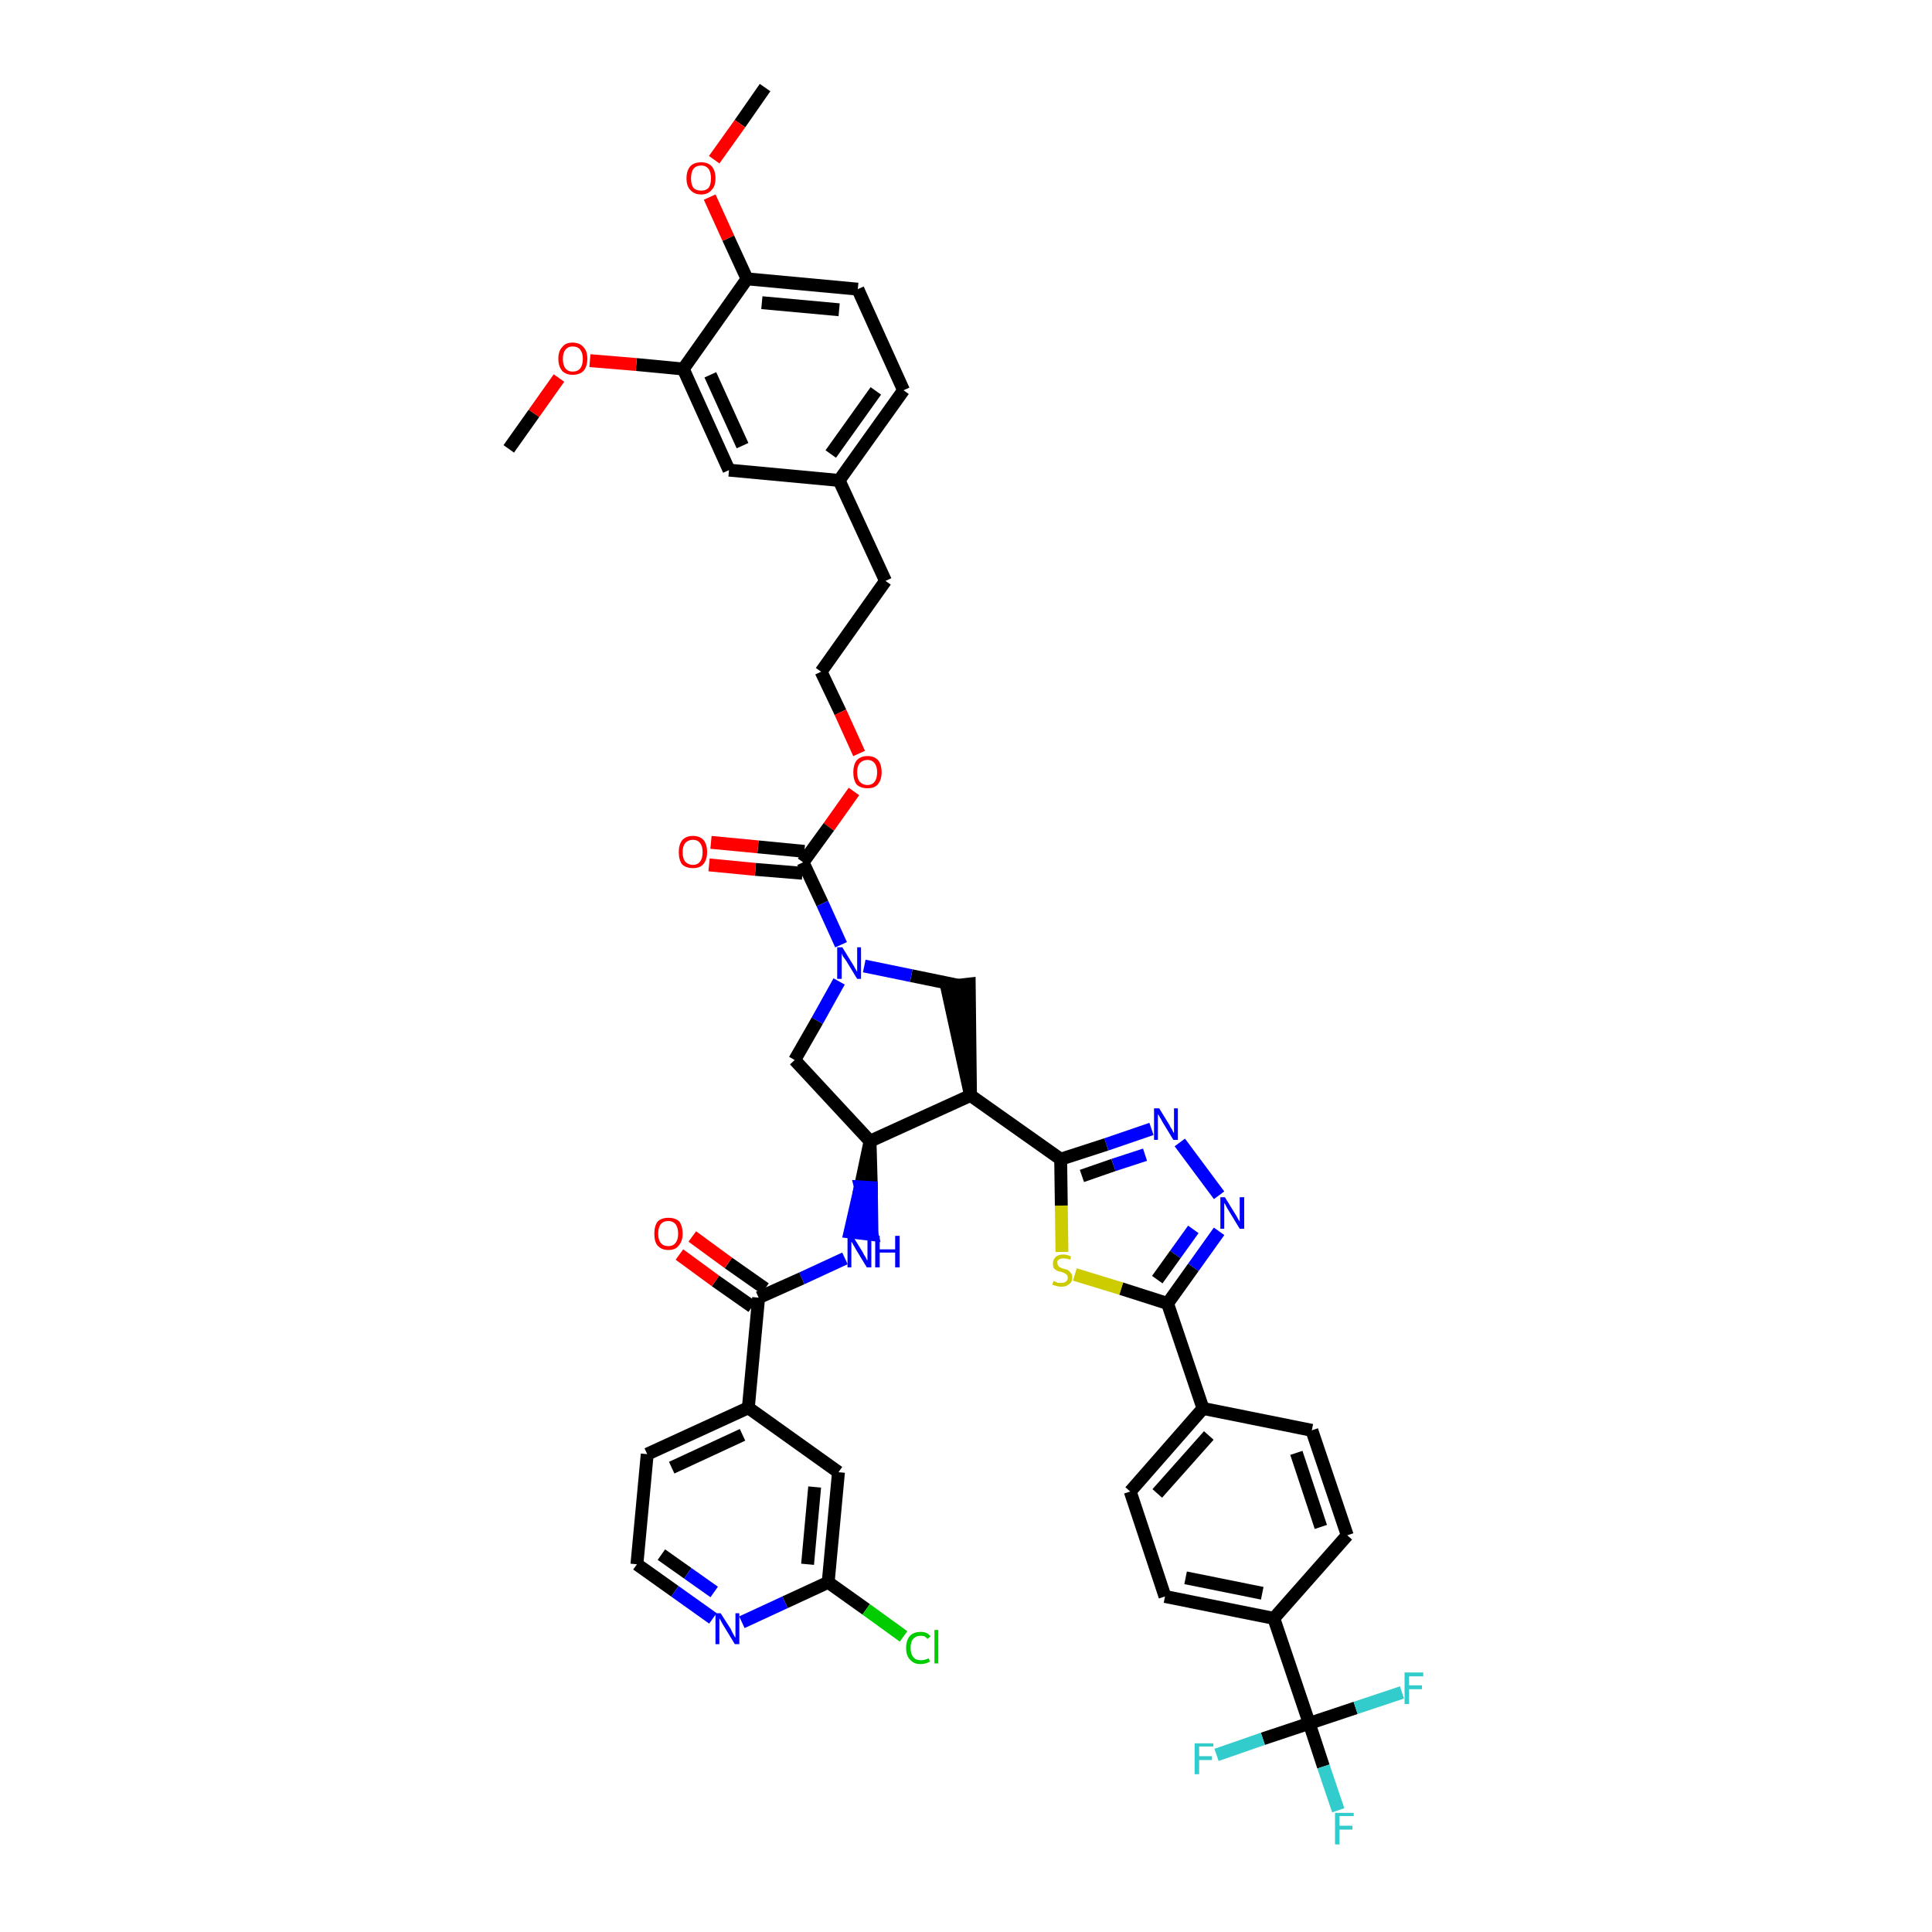 <?xml version='1.0' encoding='iso-8859-1'?>
<svg version='1.1' baseProfile='full'
              xmlns='http://www.w3.org/2000/svg'
                      xmlns:rdkit='http://www.rdkit.org/xml'
                      xmlns:xlink='http://www.w3.org/1999/xlink'
                  xml:space='preserve'
width='300px' height='300px' viewBox='0 0 300 300'>
<!-- END OF HEADER -->
<path class='bond-0 atom-0 atom-1' d='M 118.8,13.6 L 114.9,19.2' style='fill:none;fill-rule:evenodd;stroke:#000000;stroke-width:2.0px;stroke-linecap:butt;stroke-linejoin:miter;stroke-opacity:1' />
<path class='bond-0 atom-0 atom-1' d='M 114.9,19.2 L 110.9,24.8' style='fill:none;fill-rule:evenodd;stroke:#FF0000;stroke-width:2.0px;stroke-linecap:butt;stroke-linejoin:miter;stroke-opacity:1' />
<path class='bond-1 atom-1 atom-2' d='M 110.2,30.6 L 113.1,37.0' style='fill:none;fill-rule:evenodd;stroke:#FF0000;stroke-width:2.0px;stroke-linecap:butt;stroke-linejoin:miter;stroke-opacity:1' />
<path class='bond-1 atom-1 atom-2' d='M 113.1,37.0 L 116.0,43.3' style='fill:none;fill-rule:evenodd;stroke:#000000;stroke-width:2.0px;stroke-linecap:butt;stroke-linejoin:miter;stroke-opacity:1' />
<path class='bond-2 atom-2 atom-3' d='M 116.0,43.3 L 133.2,44.9' style='fill:none;fill-rule:evenodd;stroke:#000000;stroke-width:2.0px;stroke-linecap:butt;stroke-linejoin:miter;stroke-opacity:1' />
<path class='bond-2 atom-2 atom-3' d='M 118.3,47.0 L 130.3,48.1' style='fill:none;fill-rule:evenodd;stroke:#000000;stroke-width:2.0px;stroke-linecap:butt;stroke-linejoin:miter;stroke-opacity:1' />
<path class='bond-44 atom-42 atom-2' d='M 106.1,57.3 L 116.0,43.3' style='fill:none;fill-rule:evenodd;stroke:#000000;stroke-width:2.0px;stroke-linecap:butt;stroke-linejoin:miter;stroke-opacity:1' />
<path class='bond-3 atom-3 atom-4' d='M 133.2,44.9 L 140.3,60.6' style='fill:none;fill-rule:evenodd;stroke:#000000;stroke-width:2.0px;stroke-linecap:butt;stroke-linejoin:miter;stroke-opacity:1' />
<path class='bond-4 atom-4 atom-5' d='M 140.3,60.6 L 130.3,74.6' style='fill:none;fill-rule:evenodd;stroke:#000000;stroke-width:2.0px;stroke-linecap:butt;stroke-linejoin:miter;stroke-opacity:1' />
<path class='bond-4 atom-4 atom-5' d='M 136.0,60.7 L 129.0,70.5' style='fill:none;fill-rule:evenodd;stroke:#000000;stroke-width:2.0px;stroke-linecap:butt;stroke-linejoin:miter;stroke-opacity:1' />
<path class='bond-5 atom-5 atom-6' d='M 130.3,74.6 L 137.5,90.2' style='fill:none;fill-rule:evenodd;stroke:#000000;stroke-width:2.0px;stroke-linecap:butt;stroke-linejoin:miter;stroke-opacity:1' />
<path class='bond-40 atom-5 atom-41' d='M 130.3,74.6 L 113.2,73.0' style='fill:none;fill-rule:evenodd;stroke:#000000;stroke-width:2.0px;stroke-linecap:butt;stroke-linejoin:miter;stroke-opacity:1' />
<path class='bond-6 atom-6 atom-7' d='M 137.5,90.2 L 127.5,104.3' style='fill:none;fill-rule:evenodd;stroke:#000000;stroke-width:2.0px;stroke-linecap:butt;stroke-linejoin:miter;stroke-opacity:1' />
<path class='bond-7 atom-7 atom-8' d='M 127.5,104.3 L 130.5,110.6' style='fill:none;fill-rule:evenodd;stroke:#000000;stroke-width:2.0px;stroke-linecap:butt;stroke-linejoin:miter;stroke-opacity:1' />
<path class='bond-7 atom-7 atom-8' d='M 130.5,110.6 L 133.4,117.0' style='fill:none;fill-rule:evenodd;stroke:#FF0000;stroke-width:2.0px;stroke-linecap:butt;stroke-linejoin:miter;stroke-opacity:1' />
<path class='bond-8 atom-8 atom-9' d='M 132.6,122.9 L 128.7,128.4' style='fill:none;fill-rule:evenodd;stroke:#FF0000;stroke-width:2.0px;stroke-linecap:butt;stroke-linejoin:miter;stroke-opacity:1' />
<path class='bond-8 atom-8 atom-9' d='M 128.7,128.4 L 124.7,133.9' style='fill:none;fill-rule:evenodd;stroke:#000000;stroke-width:2.0px;stroke-linecap:butt;stroke-linejoin:miter;stroke-opacity:1' />
<path class='bond-9 atom-9 atom-10' d='M 124.9,132.2 L 117.7,131.5' style='fill:none;fill-rule:evenodd;stroke:#000000;stroke-width:2.0px;stroke-linecap:butt;stroke-linejoin:miter;stroke-opacity:1' />
<path class='bond-9 atom-9 atom-10' d='M 117.7,131.5 L 110.4,130.8' style='fill:none;fill-rule:evenodd;stroke:#FF0000;stroke-width:2.0px;stroke-linecap:butt;stroke-linejoin:miter;stroke-opacity:1' />
<path class='bond-9 atom-9 atom-10' d='M 124.6,135.6 L 117.3,135.0' style='fill:none;fill-rule:evenodd;stroke:#000000;stroke-width:2.0px;stroke-linecap:butt;stroke-linejoin:miter;stroke-opacity:1' />
<path class='bond-9 atom-9 atom-10' d='M 117.3,135.0 L 110.1,134.3' style='fill:none;fill-rule:evenodd;stroke:#FF0000;stroke-width:2.0px;stroke-linecap:butt;stroke-linejoin:miter;stroke-opacity:1' />
<path class='bond-10 atom-9 atom-11' d='M 124.7,133.9 L 127.7,140.3' style='fill:none;fill-rule:evenodd;stroke:#000000;stroke-width:2.0px;stroke-linecap:butt;stroke-linejoin:miter;stroke-opacity:1' />
<path class='bond-10 atom-9 atom-11' d='M 127.7,140.3 L 130.6,146.7' style='fill:none;fill-rule:evenodd;stroke:#0000FF;stroke-width:2.0px;stroke-linecap:butt;stroke-linejoin:miter;stroke-opacity:1' />
<path class='bond-11 atom-11 atom-12' d='M 130.3,152.4 L 126.9,158.5' style='fill:none;fill-rule:evenodd;stroke:#0000FF;stroke-width:2.0px;stroke-linecap:butt;stroke-linejoin:miter;stroke-opacity:1' />
<path class='bond-11 atom-11 atom-12' d='M 126.9,158.5 L 123.4,164.6' style='fill:none;fill-rule:evenodd;stroke:#000000;stroke-width:2.0px;stroke-linecap:butt;stroke-linejoin:miter;stroke-opacity:1' />
<path class='bond-45 atom-40 atom-11' d='M 148.8,153.0 L 141.5,151.5' style='fill:none;fill-rule:evenodd;stroke:#000000;stroke-width:2.0px;stroke-linecap:butt;stroke-linejoin:miter;stroke-opacity:1' />
<path class='bond-45 atom-40 atom-11' d='M 141.5,151.5 L 134.2,150.0' style='fill:none;fill-rule:evenodd;stroke:#0000FF;stroke-width:2.0px;stroke-linecap:butt;stroke-linejoin:miter;stroke-opacity:1' />
<path class='bond-12 atom-12 atom-13' d='M 123.4,164.6 L 135.1,177.2' style='fill:none;fill-rule:evenodd;stroke:#000000;stroke-width:2.0px;stroke-linecap:butt;stroke-linejoin:miter;stroke-opacity:1' />
<path class='bond-13 atom-13 atom-14' d='M 135.1,177.2 L 133.6,184.3 L 135.3,184.4 Z' style='fill:#000000;fill-rule:evenodd;fill-opacity:1;stroke:#000000;stroke-width:2.0px;stroke-linecap:butt;stroke-linejoin:miter;stroke-opacity:1;' />
<path class='bond-13 atom-13 atom-14' d='M 133.6,184.3 L 135.4,191.7 L 132.0,191.3 Z' style='fill:#0000FF;fill-rule:evenodd;fill-opacity:1;stroke:#0000FF;stroke-width:2.0px;stroke-linecap:butt;stroke-linejoin:miter;stroke-opacity:1;' />
<path class='bond-13 atom-13 atom-14' d='M 133.6,184.3 L 135.3,184.4 L 135.4,191.7 Z' style='fill:#0000FF;fill-rule:evenodd;fill-opacity:1;stroke:#0000FF;stroke-width:2.0px;stroke-linecap:butt;stroke-linejoin:miter;stroke-opacity:1;' />
<path class='bond-23 atom-13 atom-24' d='M 135.1,177.2 L 150.7,170.1' style='fill:none;fill-rule:evenodd;stroke:#000000;stroke-width:2.0px;stroke-linecap:butt;stroke-linejoin:miter;stroke-opacity:1' />
<path class='bond-14 atom-14 atom-15' d='M 131.2,195.4 L 124.5,198.5' style='fill:none;fill-rule:evenodd;stroke:#0000FF;stroke-width:2.0px;stroke-linecap:butt;stroke-linejoin:miter;stroke-opacity:1' />
<path class='bond-14 atom-14 atom-15' d='M 124.5,198.5 L 117.8,201.5' style='fill:none;fill-rule:evenodd;stroke:#000000;stroke-width:2.0px;stroke-linecap:butt;stroke-linejoin:miter;stroke-opacity:1' />
<path class='bond-15 atom-15 atom-16' d='M 118.8,200.1 L 113.1,196.1' style='fill:none;fill-rule:evenodd;stroke:#000000;stroke-width:2.0px;stroke-linecap:butt;stroke-linejoin:miter;stroke-opacity:1' />
<path class='bond-15 atom-15 atom-16' d='M 113.1,196.1 L 107.5,192.0' style='fill:none;fill-rule:evenodd;stroke:#FF0000;stroke-width:2.0px;stroke-linecap:butt;stroke-linejoin:miter;stroke-opacity:1' />
<path class='bond-15 atom-15 atom-16' d='M 116.8,202.9 L 111.1,198.9' style='fill:none;fill-rule:evenodd;stroke:#000000;stroke-width:2.0px;stroke-linecap:butt;stroke-linejoin:miter;stroke-opacity:1' />
<path class='bond-15 atom-15 atom-16' d='M 111.1,198.9 L 105.5,194.8' style='fill:none;fill-rule:evenodd;stroke:#FF0000;stroke-width:2.0px;stroke-linecap:butt;stroke-linejoin:miter;stroke-opacity:1' />
<path class='bond-16 atom-15 atom-17' d='M 117.8,201.5 L 116.2,218.6' style='fill:none;fill-rule:evenodd;stroke:#000000;stroke-width:2.0px;stroke-linecap:butt;stroke-linejoin:miter;stroke-opacity:1' />
<path class='bond-17 atom-17 atom-18' d='M 116.2,218.6 L 100.5,225.8' style='fill:none;fill-rule:evenodd;stroke:#000000;stroke-width:2.0px;stroke-linecap:butt;stroke-linejoin:miter;stroke-opacity:1' />
<path class='bond-17 atom-17 atom-18' d='M 115.3,222.8 L 104.3,227.9' style='fill:none;fill-rule:evenodd;stroke:#000000;stroke-width:2.0px;stroke-linecap:butt;stroke-linejoin:miter;stroke-opacity:1' />
<path class='bond-46 atom-23 atom-17' d='M 130.2,228.6 L 116.2,218.6' style='fill:none;fill-rule:evenodd;stroke:#000000;stroke-width:2.0px;stroke-linecap:butt;stroke-linejoin:miter;stroke-opacity:1' />
<path class='bond-18 atom-18 atom-19' d='M 100.5,225.8 L 98.9,242.9' style='fill:none;fill-rule:evenodd;stroke:#000000;stroke-width:2.0px;stroke-linecap:butt;stroke-linejoin:miter;stroke-opacity:1' />
<path class='bond-19 atom-19 atom-20' d='M 98.9,242.9 L 104.8,247.1' style='fill:none;fill-rule:evenodd;stroke:#000000;stroke-width:2.0px;stroke-linecap:butt;stroke-linejoin:miter;stroke-opacity:1' />
<path class='bond-19 atom-19 atom-20' d='M 104.8,247.1 L 110.7,251.3' style='fill:none;fill-rule:evenodd;stroke:#0000FF;stroke-width:2.0px;stroke-linecap:butt;stroke-linejoin:miter;stroke-opacity:1' />
<path class='bond-19 atom-19 atom-20' d='M 102.7,241.4 L 106.8,244.3' style='fill:none;fill-rule:evenodd;stroke:#000000;stroke-width:2.0px;stroke-linecap:butt;stroke-linejoin:miter;stroke-opacity:1' />
<path class='bond-19 atom-19 atom-20' d='M 106.8,244.3 L 110.9,247.2' style='fill:none;fill-rule:evenodd;stroke:#0000FF;stroke-width:2.0px;stroke-linecap:butt;stroke-linejoin:miter;stroke-opacity:1' />
<path class='bond-20 atom-20 atom-21' d='M 115.2,251.9 L 121.9,248.8' style='fill:none;fill-rule:evenodd;stroke:#0000FF;stroke-width:2.0px;stroke-linecap:butt;stroke-linejoin:miter;stroke-opacity:1' />
<path class='bond-20 atom-20 atom-21' d='M 121.9,248.8 L 128.6,245.7' style='fill:none;fill-rule:evenodd;stroke:#000000;stroke-width:2.0px;stroke-linecap:butt;stroke-linejoin:miter;stroke-opacity:1' />
<path class='bond-21 atom-21 atom-22' d='M 128.6,245.7 L 134.5,249.9' style='fill:none;fill-rule:evenodd;stroke:#000000;stroke-width:2.0px;stroke-linecap:butt;stroke-linejoin:miter;stroke-opacity:1' />
<path class='bond-21 atom-21 atom-22' d='M 134.5,249.9 L 140.3,254.1' style='fill:none;fill-rule:evenodd;stroke:#00CC00;stroke-width:2.0px;stroke-linecap:butt;stroke-linejoin:miter;stroke-opacity:1' />
<path class='bond-22 atom-21 atom-23' d='M 128.6,245.7 L 130.2,228.6' style='fill:none;fill-rule:evenodd;stroke:#000000;stroke-width:2.0px;stroke-linecap:butt;stroke-linejoin:miter;stroke-opacity:1' />
<path class='bond-22 atom-21 atom-23' d='M 125.4,242.9 L 126.5,230.9' style='fill:none;fill-rule:evenodd;stroke:#000000;stroke-width:2.0px;stroke-linecap:butt;stroke-linejoin:miter;stroke-opacity:1' />
<path class='bond-24 atom-24 atom-25' d='M 150.7,170.1 L 164.7,180.0' style='fill:none;fill-rule:evenodd;stroke:#000000;stroke-width:2.0px;stroke-linecap:butt;stroke-linejoin:miter;stroke-opacity:1' />
<path class='bond-39 atom-24 atom-40' d='M 150.7,170.1 L 150.5,152.8 L 147.0,153.2 Z' style='fill:#000000;fill-rule:evenodd;fill-opacity:1;stroke:#000000;stroke-width:2.0px;stroke-linecap:butt;stroke-linejoin:miter;stroke-opacity:1;' />
<path class='bond-25 atom-25 atom-26' d='M 164.7,180.0 L 171.8,177.7' style='fill:none;fill-rule:evenodd;stroke:#000000;stroke-width:2.0px;stroke-linecap:butt;stroke-linejoin:miter;stroke-opacity:1' />
<path class='bond-25 atom-25 atom-26' d='M 171.8,177.7 L 178.8,175.3' style='fill:none;fill-rule:evenodd;stroke:#0000FF;stroke-width:2.0px;stroke-linecap:butt;stroke-linejoin:miter;stroke-opacity:1' />
<path class='bond-25 atom-25 atom-26' d='M 168.0,182.6 L 172.9,180.9' style='fill:none;fill-rule:evenodd;stroke:#000000;stroke-width:2.0px;stroke-linecap:butt;stroke-linejoin:miter;stroke-opacity:1' />
<path class='bond-25 atom-25 atom-26' d='M 172.9,180.9 L 177.8,179.3' style='fill:none;fill-rule:evenodd;stroke:#0000FF;stroke-width:2.0px;stroke-linecap:butt;stroke-linejoin:miter;stroke-opacity:1' />
<path class='bond-47 atom-39 atom-25' d='M 164.9,194.4 L 164.8,187.2' style='fill:none;fill-rule:evenodd;stroke:#CCCC00;stroke-width:2.0px;stroke-linecap:butt;stroke-linejoin:miter;stroke-opacity:1' />
<path class='bond-47 atom-39 atom-25' d='M 164.8,187.2 L 164.7,180.0' style='fill:none;fill-rule:evenodd;stroke:#000000;stroke-width:2.0px;stroke-linecap:butt;stroke-linejoin:miter;stroke-opacity:1' />
<path class='bond-26 atom-26 atom-27' d='M 183.2,177.4 L 189.3,185.6' style='fill:none;fill-rule:evenodd;stroke:#0000FF;stroke-width:2.0px;stroke-linecap:butt;stroke-linejoin:miter;stroke-opacity:1' />
<path class='bond-27 atom-27 atom-28' d='M 189.3,191.2 L 185.3,196.8' style='fill:none;fill-rule:evenodd;stroke:#0000FF;stroke-width:2.0px;stroke-linecap:butt;stroke-linejoin:miter;stroke-opacity:1' />
<path class='bond-27 atom-27 atom-28' d='M 185.3,196.8 L 181.3,202.4' style='fill:none;fill-rule:evenodd;stroke:#000000;stroke-width:2.0px;stroke-linecap:butt;stroke-linejoin:miter;stroke-opacity:1' />
<path class='bond-27 atom-27 atom-28' d='M 185.3,190.9 L 182.5,194.8' style='fill:none;fill-rule:evenodd;stroke:#0000FF;stroke-width:2.0px;stroke-linecap:butt;stroke-linejoin:miter;stroke-opacity:1' />
<path class='bond-27 atom-27 atom-28' d='M 182.5,194.8 L 179.7,198.7' style='fill:none;fill-rule:evenodd;stroke:#000000;stroke-width:2.0px;stroke-linecap:butt;stroke-linejoin:miter;stroke-opacity:1' />
<path class='bond-28 atom-28 atom-29' d='M 181.3,202.4 L 186.8,218.7' style='fill:none;fill-rule:evenodd;stroke:#000000;stroke-width:2.0px;stroke-linecap:butt;stroke-linejoin:miter;stroke-opacity:1' />
<path class='bond-38 atom-28 atom-39' d='M 181.3,202.4 L 174.1,200.1' style='fill:none;fill-rule:evenodd;stroke:#000000;stroke-width:2.0px;stroke-linecap:butt;stroke-linejoin:miter;stroke-opacity:1' />
<path class='bond-38 atom-28 atom-39' d='M 174.1,200.1 L 166.9,197.9' style='fill:none;fill-rule:evenodd;stroke:#CCCC00;stroke-width:2.0px;stroke-linecap:butt;stroke-linejoin:miter;stroke-opacity:1' />
<path class='bond-29 atom-29 atom-30' d='M 186.8,218.7 L 175.5,231.6' style='fill:none;fill-rule:evenodd;stroke:#000000;stroke-width:2.0px;stroke-linecap:butt;stroke-linejoin:miter;stroke-opacity:1' />
<path class='bond-29 atom-29 atom-30' d='M 187.7,222.9 L 179.7,231.9' style='fill:none;fill-rule:evenodd;stroke:#000000;stroke-width:2.0px;stroke-linecap:butt;stroke-linejoin:miter;stroke-opacity:1' />
<path class='bond-48 atom-38 atom-29' d='M 203.7,222.1 L 186.8,218.7' style='fill:none;fill-rule:evenodd;stroke:#000000;stroke-width:2.0px;stroke-linecap:butt;stroke-linejoin:miter;stroke-opacity:1' />
<path class='bond-30 atom-30 atom-31' d='M 175.5,231.6 L 180.9,247.9' style='fill:none;fill-rule:evenodd;stroke:#000000;stroke-width:2.0px;stroke-linecap:butt;stroke-linejoin:miter;stroke-opacity:1' />
<path class='bond-31 atom-31 atom-32' d='M 180.9,247.9 L 197.8,251.3' style='fill:none;fill-rule:evenodd;stroke:#000000;stroke-width:2.0px;stroke-linecap:butt;stroke-linejoin:miter;stroke-opacity:1' />
<path class='bond-31 atom-31 atom-32' d='M 184.1,245.0 L 196.0,247.4' style='fill:none;fill-rule:evenodd;stroke:#000000;stroke-width:2.0px;stroke-linecap:butt;stroke-linejoin:miter;stroke-opacity:1' />
<path class='bond-32 atom-32 atom-33' d='M 197.8,251.3 L 203.3,267.6' style='fill:none;fill-rule:evenodd;stroke:#000000;stroke-width:2.0px;stroke-linecap:butt;stroke-linejoin:miter;stroke-opacity:1' />
<path class='bond-36 atom-32 atom-37' d='M 197.8,251.3 L 209.2,238.4' style='fill:none;fill-rule:evenodd;stroke:#000000;stroke-width:2.0px;stroke-linecap:butt;stroke-linejoin:miter;stroke-opacity:1' />
<path class='bond-33 atom-33 atom-34' d='M 203.3,267.6 L 205.5,274.3' style='fill:none;fill-rule:evenodd;stroke:#000000;stroke-width:2.0px;stroke-linecap:butt;stroke-linejoin:miter;stroke-opacity:1' />
<path class='bond-33 atom-33 atom-34' d='M 205.5,274.3 L 207.8,281.1' style='fill:none;fill-rule:evenodd;stroke:#33CCCC;stroke-width:2.0px;stroke-linecap:butt;stroke-linejoin:miter;stroke-opacity:1' />
<path class='bond-34 atom-33 atom-35' d='M 203.3,267.6 L 196.1,270.0' style='fill:none;fill-rule:evenodd;stroke:#000000;stroke-width:2.0px;stroke-linecap:butt;stroke-linejoin:miter;stroke-opacity:1' />
<path class='bond-34 atom-33 atom-35' d='M 196.1,270.0 L 188.9,272.5' style='fill:none;fill-rule:evenodd;stroke:#33CCCC;stroke-width:2.0px;stroke-linecap:butt;stroke-linejoin:miter;stroke-opacity:1' />
<path class='bond-35 atom-33 atom-36' d='M 203.3,267.6 L 210.5,265.2' style='fill:none;fill-rule:evenodd;stroke:#000000;stroke-width:2.0px;stroke-linecap:butt;stroke-linejoin:miter;stroke-opacity:1' />
<path class='bond-35 atom-33 atom-36' d='M 210.5,265.2 L 217.7,262.8' style='fill:none;fill-rule:evenodd;stroke:#33CCCC;stroke-width:2.0px;stroke-linecap:butt;stroke-linejoin:miter;stroke-opacity:1' />
<path class='bond-37 atom-37 atom-38' d='M 209.2,238.4 L 203.7,222.1' style='fill:none;fill-rule:evenodd;stroke:#000000;stroke-width:2.0px;stroke-linecap:butt;stroke-linejoin:miter;stroke-opacity:1' />
<path class='bond-37 atom-37 atom-38' d='M 205.1,237.1 L 201.3,225.6' style='fill:none;fill-rule:evenodd;stroke:#000000;stroke-width:2.0px;stroke-linecap:butt;stroke-linejoin:miter;stroke-opacity:1' />
<path class='bond-41 atom-41 atom-42' d='M 113.2,73.0 L 106.1,57.3' style='fill:none;fill-rule:evenodd;stroke:#000000;stroke-width:2.0px;stroke-linecap:butt;stroke-linejoin:miter;stroke-opacity:1' />
<path class='bond-41 atom-41 atom-42' d='M 115.3,69.2 L 110.3,58.2' style='fill:none;fill-rule:evenodd;stroke:#000000;stroke-width:2.0px;stroke-linecap:butt;stroke-linejoin:miter;stroke-opacity:1' />
<path class='bond-42 atom-42 atom-43' d='M 106.1,57.3 L 98.8,56.6' style='fill:none;fill-rule:evenodd;stroke:#000000;stroke-width:2.0px;stroke-linecap:butt;stroke-linejoin:miter;stroke-opacity:1' />
<path class='bond-42 atom-42 atom-43' d='M 98.8,56.6 L 91.6,56.0' style='fill:none;fill-rule:evenodd;stroke:#FF0000;stroke-width:2.0px;stroke-linecap:butt;stroke-linejoin:miter;stroke-opacity:1' />
<path class='bond-43 atom-43 atom-44' d='M 86.8,58.7 L 82.9,64.2' style='fill:none;fill-rule:evenodd;stroke:#FF0000;stroke-width:2.0px;stroke-linecap:butt;stroke-linejoin:miter;stroke-opacity:1' />
<path class='bond-43 atom-43 atom-44' d='M 82.9,64.2 L 79.0,69.7' style='fill:none;fill-rule:evenodd;stroke:#000000;stroke-width:2.0px;stroke-linecap:butt;stroke-linejoin:miter;stroke-opacity:1' />
<path  class='atom-1' d='M 106.6 27.7
Q 106.6 26.5, 107.2 25.8
Q 107.8 25.2, 108.9 25.2
Q 109.9 25.2, 110.5 25.8
Q 111.1 26.5, 111.1 27.7
Q 111.1 28.9, 110.5 29.5
Q 109.9 30.2, 108.9 30.2
Q 107.8 30.2, 107.2 29.5
Q 106.6 28.9, 106.6 27.7
M 108.9 29.6
Q 109.6 29.6, 110.0 29.2
Q 110.4 28.7, 110.4 27.7
Q 110.4 26.7, 110.0 26.2
Q 109.6 25.7, 108.9 25.7
Q 108.1 25.7, 107.7 26.2
Q 107.3 26.7, 107.3 27.7
Q 107.3 28.7, 107.7 29.2
Q 108.1 29.6, 108.9 29.6
' fill='#FF0000'/>
<path  class='atom-8' d='M 132.5 119.9
Q 132.5 118.8, 133.0 118.1
Q 133.6 117.4, 134.7 117.4
Q 135.8 117.4, 136.4 118.1
Q 136.9 118.8, 136.9 119.9
Q 136.9 121.1, 136.3 121.8
Q 135.8 122.4, 134.7 122.4
Q 133.6 122.4, 133.0 121.8
Q 132.5 121.1, 132.5 119.9
M 134.7 121.9
Q 135.4 121.9, 135.8 121.4
Q 136.2 120.9, 136.2 119.9
Q 136.2 119.0, 135.8 118.5
Q 135.4 118.0, 134.7 118.0
Q 134.0 118.0, 133.5 118.5
Q 133.1 119.0, 133.1 119.9
Q 133.1 120.9, 133.5 121.4
Q 134.0 121.9, 134.7 121.9
' fill='#FF0000'/>
<path  class='atom-10' d='M 105.4 132.3
Q 105.4 131.2, 105.9 130.5
Q 106.5 129.8, 107.6 129.8
Q 108.7 129.8, 109.3 130.5
Q 109.8 131.2, 109.8 132.3
Q 109.8 133.5, 109.2 134.2
Q 108.7 134.8, 107.6 134.8
Q 106.5 134.8, 105.9 134.2
Q 105.4 133.5, 105.4 132.3
M 107.6 134.3
Q 108.3 134.3, 108.7 133.8
Q 109.1 133.3, 109.1 132.3
Q 109.1 131.4, 108.7 130.9
Q 108.3 130.4, 107.6 130.4
Q 106.9 130.4, 106.4 130.9
Q 106.0 131.4, 106.0 132.3
Q 106.0 133.3, 106.4 133.8
Q 106.9 134.3, 107.6 134.3
' fill='#FF0000'/>
<path  class='atom-11' d='M 130.8 147.1
L 132.4 149.7
Q 132.6 150.0, 132.8 150.4
Q 133.1 150.9, 133.1 150.9
L 133.1 147.1
L 133.7 147.1
L 133.7 152.0
L 133.1 152.0
L 131.4 149.2
Q 131.2 148.9, 130.9 148.5
Q 130.7 148.1, 130.7 148.0
L 130.7 152.0
L 130.0 152.0
L 130.0 147.1
L 130.8 147.1
' fill='#0000FF'/>
<path  class='atom-14' d='M 132.4 191.9
L 134.0 194.5
Q 134.1 194.8, 134.4 195.2
Q 134.6 195.7, 134.7 195.7
L 134.7 191.9
L 135.3 191.9
L 135.3 196.8
L 134.6 196.8
L 132.9 194.0
Q 132.7 193.6, 132.5 193.3
Q 132.3 192.9, 132.2 192.8
L 132.2 196.8
L 131.6 196.8
L 131.6 191.9
L 132.4 191.9
' fill='#0000FF'/>
<path  class='atom-14' d='M 135.9 191.9
L 136.6 191.9
L 136.6 194.0
L 139.0 194.0
L 139.0 191.9
L 139.7 191.9
L 139.7 196.8
L 139.0 196.8
L 139.0 194.5
L 136.6 194.5
L 136.6 196.8
L 135.9 196.8
L 135.9 191.9
' fill='#0000FF'/>
<path  class='atom-16' d='M 101.6 191.6
Q 101.6 190.4, 102.1 189.7
Q 102.7 189.1, 103.8 189.1
Q 104.9 189.1, 105.5 189.7
Q 106.0 190.4, 106.0 191.6
Q 106.0 192.7, 105.4 193.4
Q 104.9 194.1, 103.8 194.1
Q 102.7 194.1, 102.1 193.4
Q 101.6 192.8, 101.6 191.6
M 103.8 193.5
Q 104.5 193.5, 104.9 193.0
Q 105.3 192.5, 105.3 191.6
Q 105.3 190.6, 104.9 190.1
Q 104.5 189.6, 103.8 189.6
Q 103.0 189.6, 102.6 190.1
Q 102.2 190.6, 102.2 191.6
Q 102.2 192.5, 102.6 193.0
Q 103.0 193.5, 103.8 193.5
' fill='#FF0000'/>
<path  class='atom-20' d='M 111.9 250.5
L 113.5 253.0
Q 113.6 253.3, 113.9 253.8
Q 114.1 254.2, 114.2 254.3
L 114.2 250.5
L 114.8 250.5
L 114.8 255.3
L 114.1 255.3
L 112.4 252.5
Q 112.2 252.2, 112.0 251.8
Q 111.8 251.4, 111.7 251.3
L 111.7 255.3
L 111.1 255.3
L 111.1 250.5
L 111.9 250.5
' fill='#0000FF'/>
<path  class='atom-22' d='M 140.7 255.9
Q 140.7 254.7, 141.3 254.0
Q 141.9 253.4, 143.0 253.4
Q 144.0 253.4, 144.5 254.1
L 144.0 254.5
Q 143.7 254.0, 143.0 254.0
Q 142.2 254.0, 141.8 254.5
Q 141.4 254.9, 141.4 255.9
Q 141.4 256.8, 141.8 257.3
Q 142.2 257.8, 143.0 257.8
Q 143.6 257.8, 144.2 257.5
L 144.4 258.0
Q 144.1 258.2, 143.7 258.3
Q 143.4 258.4, 142.9 258.4
Q 141.9 258.4, 141.3 257.7
Q 140.7 257.1, 140.7 255.9
' fill='#00CC00'/>
<path  class='atom-22' d='M 145.1 253.1
L 145.7 253.1
L 145.7 258.3
L 145.1 258.3
L 145.1 253.1
' fill='#00CC00'/>
<path  class='atom-26' d='M 180.0 172.1
L 181.6 174.7
Q 181.7 175.0, 182.0 175.4
Q 182.2 175.9, 182.3 175.9
L 182.3 172.1
L 182.9 172.1
L 182.9 177.0
L 182.2 177.0
L 180.5 174.2
Q 180.3 173.8, 180.1 173.5
Q 179.9 173.1, 179.8 173.0
L 179.8 177.0
L 179.2 177.0
L 179.2 172.1
L 180.0 172.1
' fill='#0000FF'/>
<path  class='atom-27' d='M 190.2 185.9
L 191.8 188.5
Q 192.0 188.8, 192.2 189.2
Q 192.5 189.7, 192.5 189.7
L 192.5 185.9
L 193.2 185.9
L 193.2 190.8
L 192.5 190.8
L 190.8 188.0
Q 190.6 187.7, 190.4 187.3
Q 190.2 186.9, 190.1 186.8
L 190.1 190.8
L 189.5 190.8
L 189.5 185.9
L 190.2 185.9
' fill='#0000FF'/>
<path  class='atom-34' d='M 207.3 281.5
L 210.2 281.5
L 210.2 282.0
L 208.0 282.0
L 208.0 283.5
L 210.0 283.5
L 210.0 284.1
L 208.0 284.1
L 208.0 286.4
L 207.3 286.4
L 207.3 281.5
' fill='#33CCCC'/>
<path  class='atom-35' d='M 185.5 270.7
L 188.4 270.7
L 188.4 271.2
L 186.2 271.2
L 186.2 272.7
L 188.2 272.7
L 188.2 273.3
L 186.2 273.3
L 186.2 275.5
L 185.5 275.5
L 185.5 270.7
' fill='#33CCCC'/>
<path  class='atom-36' d='M 218.1 259.7
L 221.0 259.7
L 221.0 260.3
L 218.8 260.3
L 218.8 261.7
L 220.8 261.7
L 220.8 262.3
L 218.8 262.3
L 218.8 264.6
L 218.1 264.6
L 218.1 259.7
' fill='#33CCCC'/>
<path  class='atom-39' d='M 163.6 198.9
Q 163.6 198.9, 163.8 199.0
Q 164.1 199.1, 164.3 199.2
Q 164.6 199.2, 164.8 199.2
Q 165.3 199.2, 165.5 199.0
Q 165.8 198.8, 165.8 198.4
Q 165.8 198.1, 165.7 198.0
Q 165.5 197.8, 165.3 197.7
Q 165.1 197.6, 164.8 197.5
Q 164.3 197.4, 164.1 197.3
Q 163.8 197.1, 163.6 196.9
Q 163.5 196.6, 163.5 196.2
Q 163.5 195.6, 163.9 195.2
Q 164.3 194.8, 165.1 194.8
Q 165.7 194.8, 166.3 195.1
L 166.2 195.6
Q 165.6 195.4, 165.1 195.4
Q 164.7 195.4, 164.4 195.6
Q 164.1 195.8, 164.2 196.1
Q 164.2 196.4, 164.3 196.5
Q 164.4 196.7, 164.6 196.8
Q 164.8 196.9, 165.1 197.0
Q 165.6 197.1, 165.8 197.2
Q 166.1 197.4, 166.3 197.7
Q 166.5 197.9, 166.5 198.4
Q 166.5 199.1, 166.0 199.4
Q 165.6 199.8, 164.8 199.8
Q 164.4 199.8, 164.1 199.7
Q 163.8 199.6, 163.4 199.5
L 163.6 198.9
' fill='#CCCC00'/>
<path  class='atom-43' d='M 86.7 55.7
Q 86.7 54.5, 87.3 53.9
Q 87.8 53.2, 88.9 53.2
Q 90.0 53.2, 90.6 53.9
Q 91.2 54.5, 91.2 55.7
Q 91.2 56.9, 90.6 57.6
Q 90.0 58.2, 88.9 58.2
Q 87.9 58.2, 87.3 57.6
Q 86.7 56.9, 86.7 55.7
M 88.9 57.7
Q 89.7 57.7, 90.1 57.2
Q 90.5 56.7, 90.5 55.7
Q 90.5 54.8, 90.1 54.3
Q 89.7 53.8, 88.9 53.8
Q 88.2 53.8, 87.8 54.3
Q 87.4 54.8, 87.4 55.7
Q 87.4 56.7, 87.8 57.2
Q 88.2 57.7, 88.9 57.7
' fill='#FF0000'/>
</svg>
